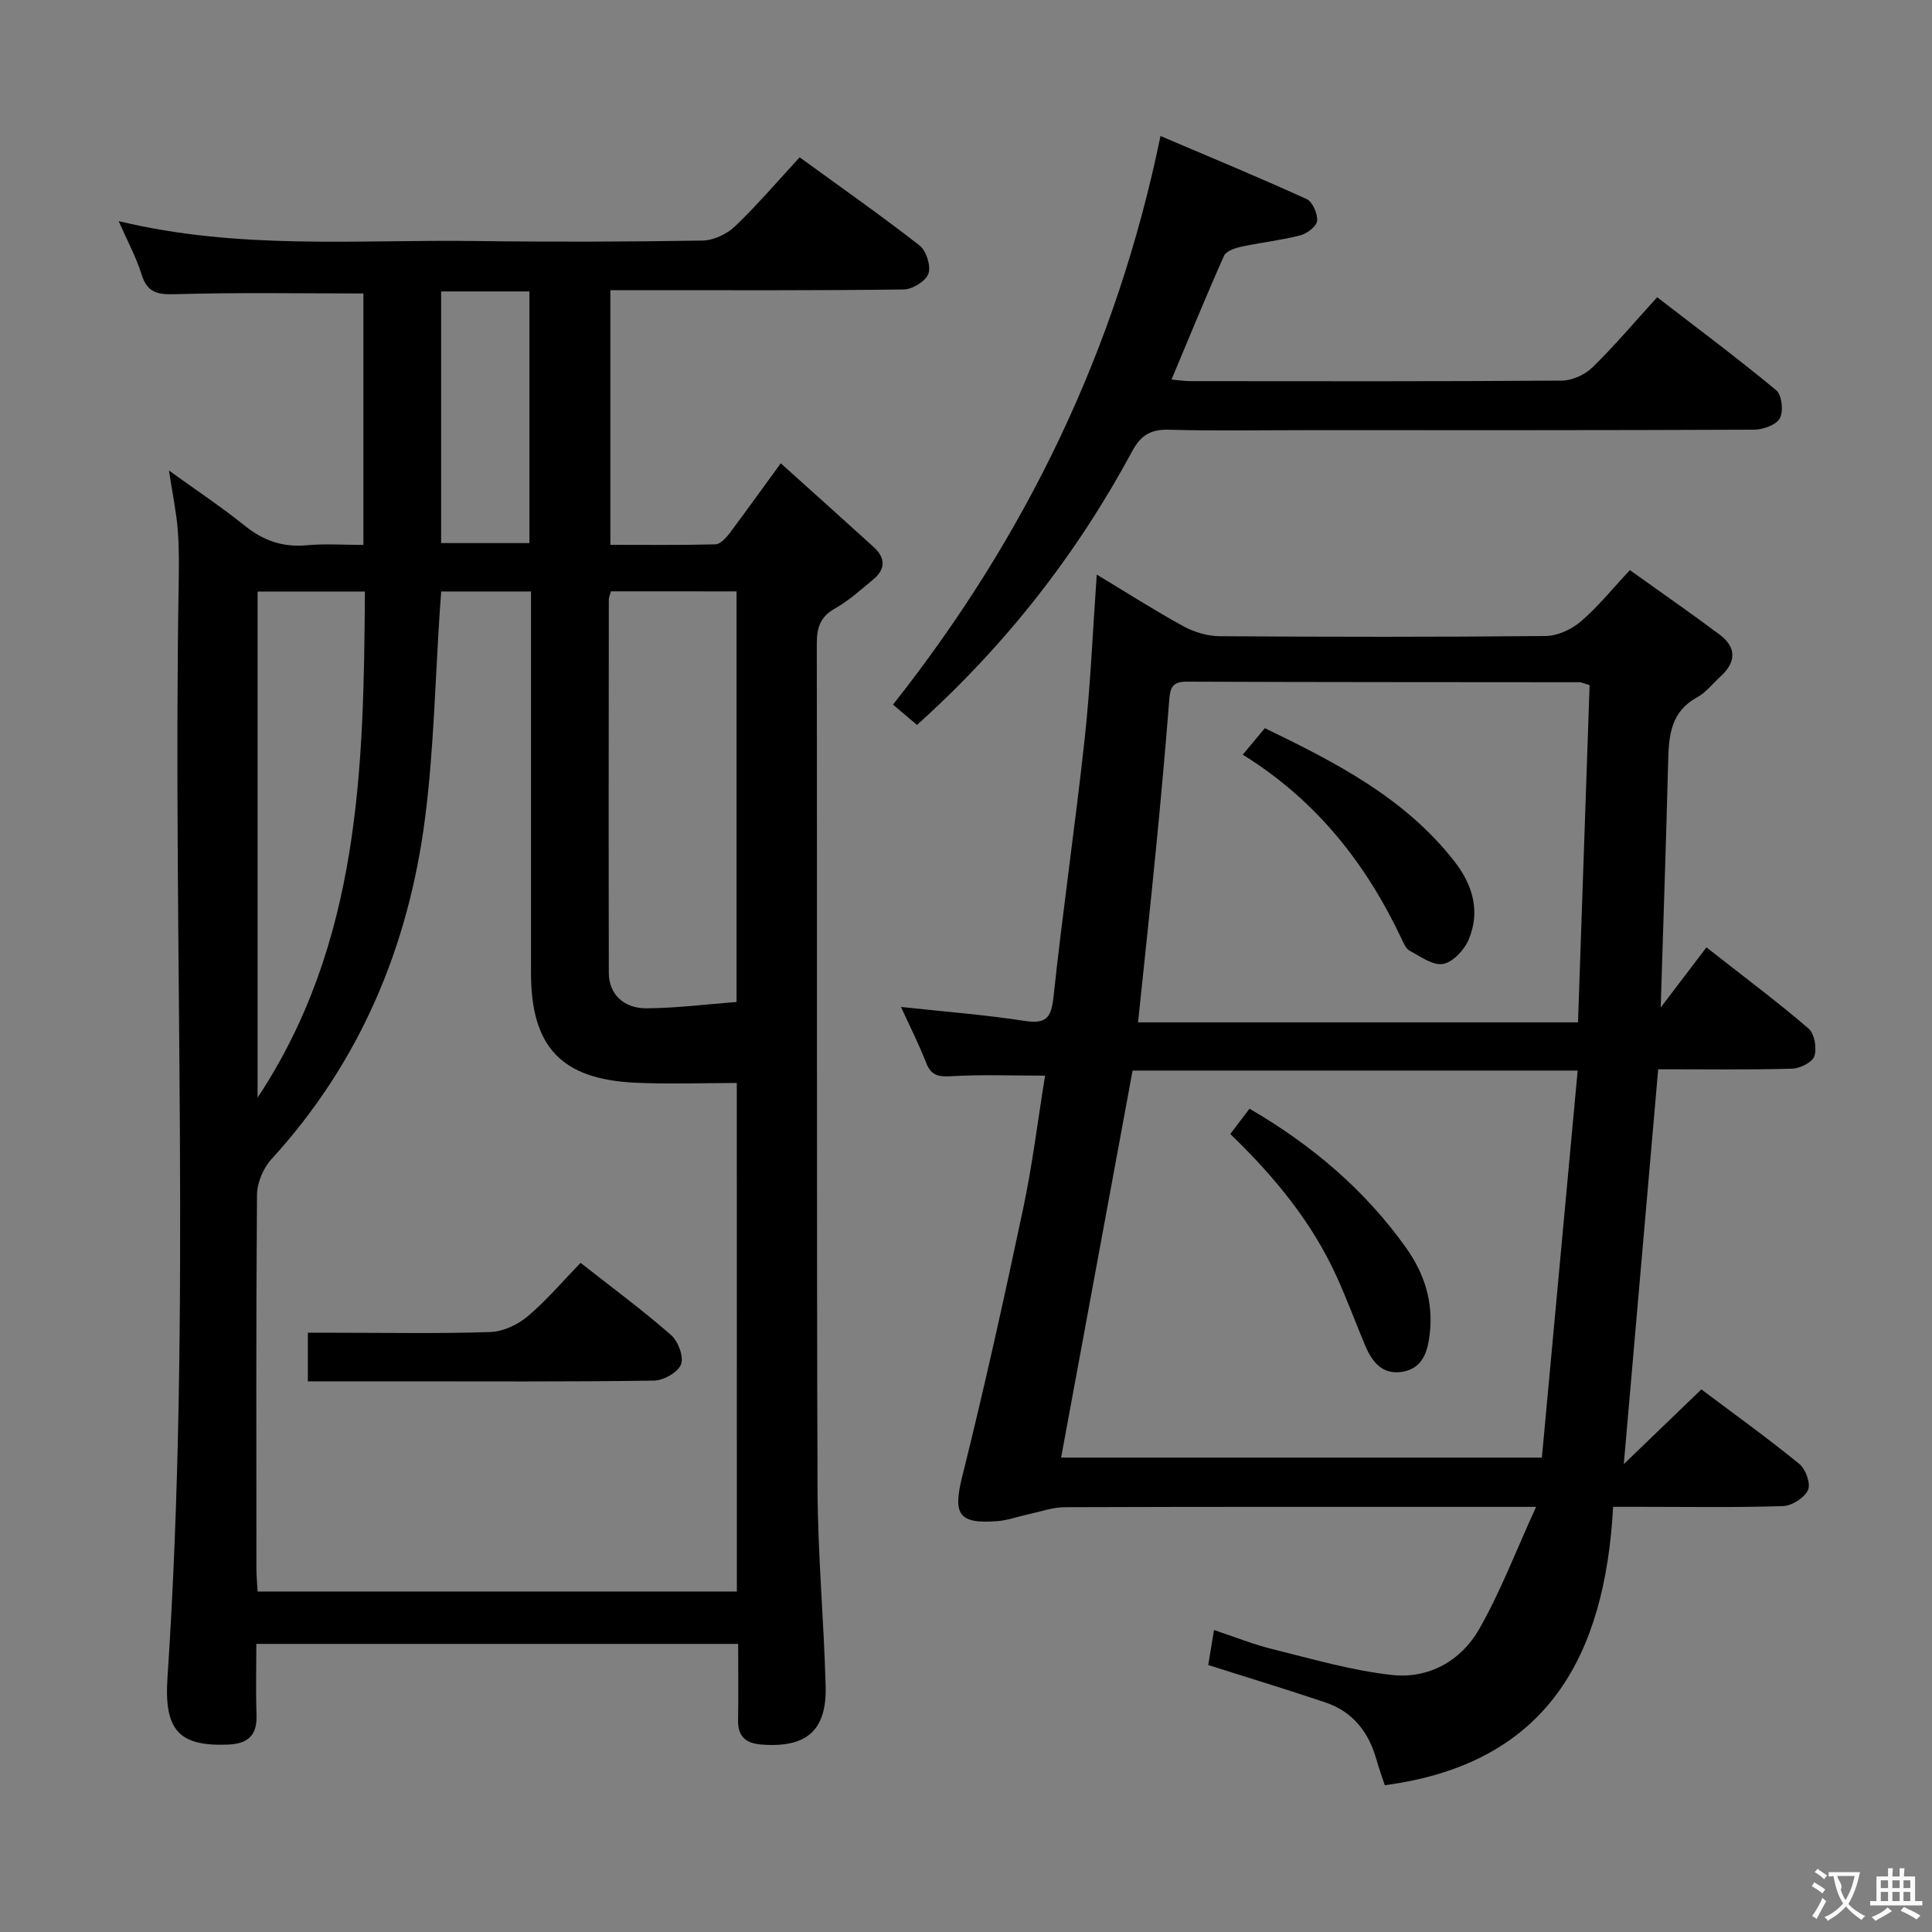 <svg enable-background="new 0 0 400 400" viewBox="0 0 400 400" xmlns="http://www.w3.org/2000/svg"><rect x="0" y="0" width="400" height="400" fill="#808080" stroke="none"/><g fill="#010000"><path d="m161.65 95.92c6.71 6.04 12.98 11.66 19.22 17.32 2.45 2.22 2.53 4.58-.06 6.72-2.56 2.11-5.06 4.4-7.92 6.01-3.06 1.72-3.79 3.95-3.78 7.27.09 58.32-.05 116.64.15 174.95.05 13.62 1.31 27.23 1.68 40.86.26 9.31-4.02 12.89-13.39 12.13-3.26-.27-4.8-1.74-4.74-5.06.09-5.14.02-10.28.02-15.77-33.27 0-66.17 0-99.76 0 0 4.87-.13 9.8.04 14.73.15 4.29-1.86 5.97-5.97 6.12-9.88.36-13.2-2.74-12.47-13.77 5.03-75.38 1.06-150.85 2.32-226.27.06-3.83.12-7.68-.19-11.49-.31-3.77-1.09-7.49-1.82-12.25 5.67 4.09 10.86 7.53 15.69 11.42 3.85 3.1 7.88 4.51 12.83 4.05 3.77-.35 7.59-.07 11.74-.07 0-17.68 0-34.92 0-52.06-13.11 0-26.03-.23-38.94.15-3.72.11-5.82-.31-7-4.12-1.1-3.54-2.91-6.86-4.73-11.01 24.97 6.03 49.49 3.79 73.87 4.12 15.66.21 31.33.16 46.99-.09 2.29-.04 5.05-1.33 6.74-2.94 4.65-4.45 8.85-9.39 13.39-14.3 8.53 6.2 16.84 12.03 24.83 18.26 1.39 1.09 2.39 4.23 1.83 5.82-.54 1.55-3.29 3.25-5.1 3.28-18.33.24-36.66.15-54.98.15-1.81 0-3.62 0-5.77 0v52.72c7.22 0 14.49.09 21.75-.1 1-.03 2.17-1.3 2.91-2.26 3.28-4.38 6.47-8.84 10.62-14.52zm-9.1 128.3c-7.22 0-14.18.27-21.1-.06-15.25-.73-21.5-7.45-21.51-22.67-.01-24.5 0-49 0-73.5 0-1.78 0-3.55 0-5.53-6.52 0-12.43 0-18.59 0-.1 1.4-.19 2.52-.27 3.65-.97 14.42-1.24 28.92-3.07 43.23-3.42 26.65-13.45 50.58-31.83 70.68-1.69 1.85-2.95 4.88-2.97 7.37-.21 25.83-.14 51.66-.12 77.5 0 1.46.16 2.91.25 4.62h99.22c-.01-35.38-.01-70.44-.01-105.29zm-26.06-101.79c-.21.76-.44 1.23-.44 1.69-.02 25.78-.06 51.57 0 77.35.01 4.26 3.02 7.32 7.79 7.29 6.24-.04 12.48-.84 18.65-1.31 0-28.7 0-56.73 0-85.01-8.76-.01-17.19-.01-26-.01zm-73.16 104.83c21.23-32.08 21.99-68.27 22.22-104.79-7.81 0-14.89 0-22.22 0zm38-114.82h18.28c0-17.58 0-34.77 0-52.1-6.23 0-12.12 0-18.28 0z"/><path d="m250.15 344.72c.37-2.25.72-4.36 1.2-7.24 4.16 1.38 8.07 2.96 12.12 3.96 8.17 2.02 16.34 4.41 24.65 5.34 7.6.86 14.34-2.87 18.11-9.46 4.4-7.69 7.56-16.07 11.8-25.34-3.57 0-5.32 0-7.07 0-30.16 0-60.31-.04-90.46.07-2.55.01-5.11.93-7.65 1.48-2.11.45-4.18 1.23-6.3 1.4-8.23.65-9.28-1.46-7.29-9.41 4.58-18.33 8.65-36.79 12.57-55.27 1.92-9.07 3.04-18.31 4.54-27.55-6.72 0-12.98-.25-19.21.11-2.67.15-4.32.03-5.4-2.74-1.53-3.93-3.45-7.71-5.22-11.59 8.85.96 17.25 1.6 25.55 2.88 4.48.69 5.56-.57 6.03-4.97 1.9-17.83 4.51-35.59 6.45-53.42 1.2-11.02 1.66-22.12 2.5-34.01 6.37 3.84 12.07 7.49 18 10.73 2.21 1.21 4.94 2.01 7.44 2.03 22.49.15 44.98.18 67.47-.04 2.47-.02 5.37-1.35 7.29-2.99 3.52-3 6.46-6.68 10.18-10.65 6.53 4.67 12.64 8.9 18.58 13.35 3.56 2.66 3.42 5.73.16 8.69-1.6 1.46-2.99 3.3-4.83 4.3-5.36 2.92-5.85 7.76-5.98 13.04-.42 16.62-1 33.23-1.55 51.18 3.44-4.53 6.37-8.38 9.47-12.46 8.26 6.49 14.9 11.43 21.15 16.82 1.23 1.06 1.74 4.06 1.19 5.71-.42 1.28-2.99 2.55-4.64 2.59-9.14.25-18.29.12-27.69.12-2.35 26.94-4.66 53.52-7.12 81.75 5.78-5.57 10.78-10.38 16.06-15.47 6.88 5.17 13.75 10.11 20.29 15.44 1.31 1.07 2.39 4.09 1.79 5.39-.74 1.61-3.32 3.27-5.15 3.33-9.82.32-19.65.15-29.48.15-1.63 0-3.26 0-5.72 0-1.68 30.61-13.37 53.14-47.27 57.64-.46-1.4-1.17-3.3-1.72-5.26-1.57-5.66-4.85-9.91-10.46-11.84-7.96-2.69-16.02-5.12-24.38-7.79zm69.08-42.94c2.48-26.78 4.92-53.27 7.41-80.13-31.66 0-61.92 0-92.15 0-4.94 26.75-9.85 53.33-14.8 80.13zm9.88-159.94c-1.44-.42-1.75-.59-2.07-.59-27.14-.03-54.28-.01-81.42-.12-3.13-.01-3.37 1.58-3.56 4.02-.81 10.26-1.73 20.51-2.74 30.75-1.16 11.84-2.44 23.67-3.7 35.77h91.09c.82-23.42 1.61-46.59 2.4-69.83z"/><path d="m189.85 150.09c-1.7-1.45-3.18-2.71-4.96-4.21 27.5-34.8 46.25-73.43 55.38-117.72 10.35 4.41 20.39 8.56 30.26 13.06 1.23.56 2.3 3.05 2.16 4.53-.11 1.13-2.1 2.62-3.5 2.98-4.01 1.03-8.16 1.48-12.22 2.35-1.29.28-3.1.89-3.54 1.86-3.71 8.32-7.15 16.75-10.88 25.64 1.46.13 2.69.33 3.91.33 25.65.02 51.31.08 76.96-.11 2.14-.02 4.76-1.25 6.32-2.77 4.51-4.41 8.6-9.26 13.36-14.49 8.31 6.41 16.65 12.63 24.65 19.26 1.17.97 1.53 4.36.74 5.81-.75 1.38-3.48 2.34-5.34 2.35-30.99.14-61.97.1-92.96.1-9.33 0-18.66.18-27.98-.09-3.77-.11-5.9.93-7.78 4.41-11.46 21.29-26.12 40.11-44.58 56.71z"/><path d="m63.74 286c0-3.64 0-6.45 0-10.07h5.86c10.64 0 21.3.21 31.93-.15 2.63-.09 5.64-1.5 7.69-3.22 3.91-3.3 7.26-7.26 10.98-11.1 6.57 5.16 12.85 9.8 18.71 14.92 1.48 1.29 2.7 4.51 2.09 6.1-.62 1.64-3.61 3.33-5.58 3.36-17.63.26-35.26.15-52.89.15-6.12.01-12.24.01-18.79.01z"/><path d="m258.7 229.54c13.04 7.61 23.93 16.88 32.43 28.83 3.79 5.32 5.66 11.25 4.88 17.81-.42 3.53-1.36 7.07-5.58 7.82-4.23.74-6.36-2.04-7.81-5.48-1.98-4.73-3.76-9.55-5.88-14.22-5.09-11.2-12.74-20.56-22.02-29.52 1.19-1.58 2.42-3.19 3.98-5.24z"/><path d="m257.3 156.25c1.83-2.2 3.08-3.7 4.57-5.49 14.68 7.1 28.96 14.41 39.23 27.55 3.86 4.94 5.43 10.43 2.95 16.28-.9 2.12-3.27 4.64-5.31 4.99-2.1.36-4.68-1.57-6.91-2.76-.77-.41-1.23-1.56-1.65-2.45-7.33-15.5-17.53-28.6-32.88-38.12z"/></g><path d="m377.9 391.2c-.2.3-.4.5-.6.8-.7-.6-1.4-1-2.2-1.5.2-.3.4-.5.5-.8.6.4 1.4.8 2.3 1.5zm-1.8 6.1c-.2-.2-.5-.4-.9-.6.4-.6.8-1.2 1.2-1.9s.7-1.3.9-1.9c.3.3.5.5.8.7-.7 1.3-1.4 2.6-2 3.7zm2.2-9c-.3.3-.5.5-.6.8-.6-.6-1.3-1.1-2-1.5.3-.3.5-.5.6-.7.6.5 1.3.9 2 1.4zm.3.2v-.9h2 4.5c-.3 1.3-.6 2.5-1 3.6s-.9 2.1-1.4 3c.4.5 1 1 1.6 1.4s1.2.8 1.9 1.1c-.3.2-.5.4-.8.8-.4-.3-1-.7-1.6-1.2s-1.2-1.1-1.6-1.6c-.5.6-1.1 1.1-1.7 1.6s-1.4.9-2.1 1.4c-.1-.3-.3-.5-.7-.8.6-.2 1.2-.5 1.9-1s1.4-1.1 2-1.8c-.5-.8-.9-1.6-1.2-2.5s-.6-2-.8-3.2c-.4.1-.7.1-1 .1zm2.5 2.7c.3 1 .7 1.7 1 2.2.3-.5.6-1.1 1-2s.6-1.9.9-3h-3.2-.4c.1.9 1.3 1.8.7 2.8z" fill="#fbfafa"/><path d="m396.5 388.5v1.5 3.6h1.5v.9c-.4 0-1 0-1.7 0h-7.9c-.5 0-.9 0-1.2 0v-.9h1.3v-3.5c0-.7 0-1.2 0-1.6h2.4c0-.8 0-1.4 0-1.7h1c0 .3-.1.8-.1 1.7h1.5c0-.8 0-1.4 0-1.7h1c0 .3-.1.9-.1 1.7zm-8.2 9.2c-.2-.3-.5-.5-.8-.8.8-.3 1.4-.6 1.9-.9s1-.7 1.4-1.1c.3.3.6.5.9.8-1.6 1-2.8 1.6-3.4 2zm2.6-6.8v-1.6h-1.5v1.6zm0 2.7v-1.9h-1.5v1.9zm2.4-2.7v-1.6h-1.5v1.6zm0 2.7v-1.9h-1.5v1.9zm.2 2 .7-.8c.4.2.9.5 1.6.8s1.3.7 1.8 1c-.3.3-.5.5-.8.8-.4-.3-1.5-1-3.3-1.8zm2-4.7v-1.6h-1.4v1.6zm0 2.7v-1.9h-1.4v1.9z" fill="#fbfafa"/></svg>